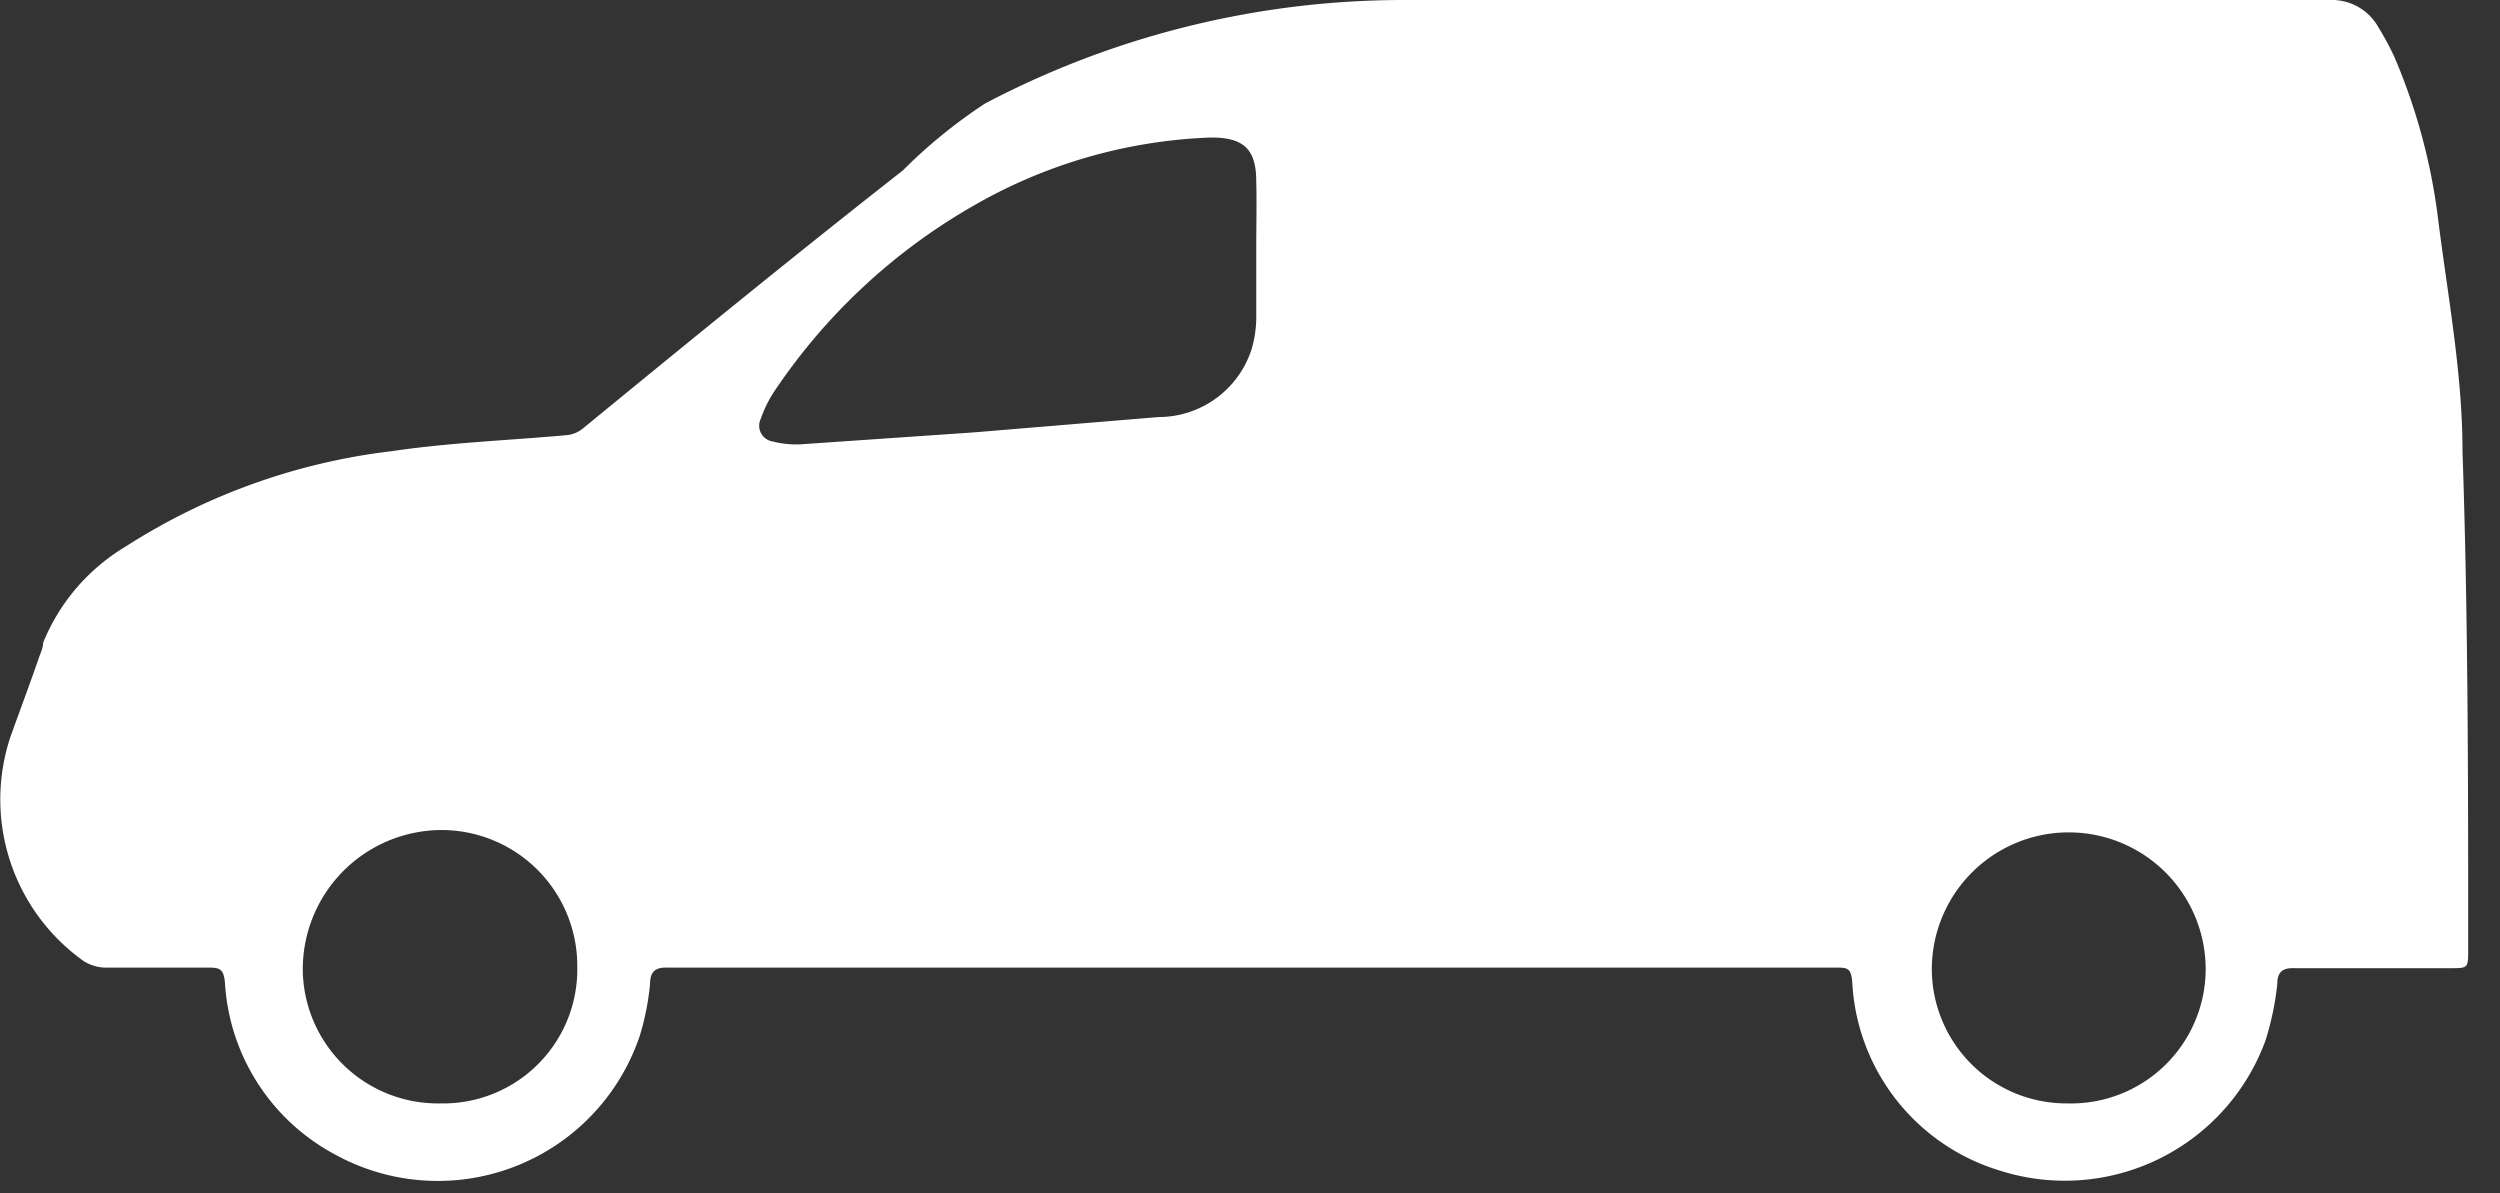<?xml version="1.0" ?>
<svg xmlns="http://www.w3.org/2000/svg" width="44" height="21" viewBox="0 0 44 21">
  <rect x="0" y="0" width="44" height="21" fill="#333333" stroke="none"/>
  <path d="M32.47 0h-7.74a15.84 15.84 0 0 0-7.39 1.82A9.07 9.07 0 0 0 15.89 3C14 4.48 12.14 6 10.26 7.54a0.53 0.53 0 0 1-0.3 0.12 c-1 0.09-2.05 0.13 -3.06 0.28 a11.08 11.08 0 0 0-4.69 1.68 3.51 3.51 0 0 0-1.45 1.69c0 0.1-0.06 0.21 -0.09 0.31 -0.16 0.46 -0.33 0.91 -0.49 1.36a3.49 3.49 0 0 0 1.3 3.94 0.74 0.74 0 0 0 0.39 0.11 h1.77c0.21 0 0.3 0 0.32 0.28 a3.67 3.67 0 0 0 1.92 3 3.75 3.75 0 0 0 5.38-2.08c0.09-0.293 0.15 -0.595 0.18 -0.9 0-0.23 0.09 -0.31 0.32 -0.3h20.55c0.2 0 0.27 0 0.29 0.26 a3.66 3.66 0 0 0 2.59 3.31 3.76 3.76 0 0 0 4.68-2.28 5 5 0 0 0 0.21-1c0-0.23 0.11 -0.29 0.32 -0.28h2.73c0.3 0 0.31 0 0.31-0.3 0-2.93 0-5.87-0.1-8.8 0-1.37-0.26-2.73-0.43-4.09A10.51 10.51 0 0 0 42.14 1a5.21 5.21 0 0 0-0.28-0.52A0.94 0.94 0 0 0 41 0h-8.53zM22.11 4.36v1.18a2 2 0 0 1-0.08 0.6 1.72 1.72 0 0 1-1.64 1.2l-3.25 0.27 -3.05 0.21 a1.63 1.63 0 0 1-0.49-0.05 0.28 0.28 0 0 1-0.21-0.4 2.13 2.13 0 0 1 0.25-0.5 10.48 10.48 0 0 1 3.46-3.23 9 9 0 0 1 4.22-1.22c0.57 0 0.79 0.21 0.79 0.77 0.01 0.39 0 0.81 0 1.17zM7.76 19.42a2.38 2.38 0 0 1-2.43-2.29 2.45 2.45 0 0 1 2.36-2.52A2.39 2.39 0 0 1 10.16 17a2.36 2.36 0 0 1-2.4 2.42zm28.63 0A2.37 2.37 0 0 1 34 17.06a2.41 2.41 0 0 1 4.82 0 2.37 2.37 0 0 1-2.43 2.36z" fill="#FFF"/>
</svg>
